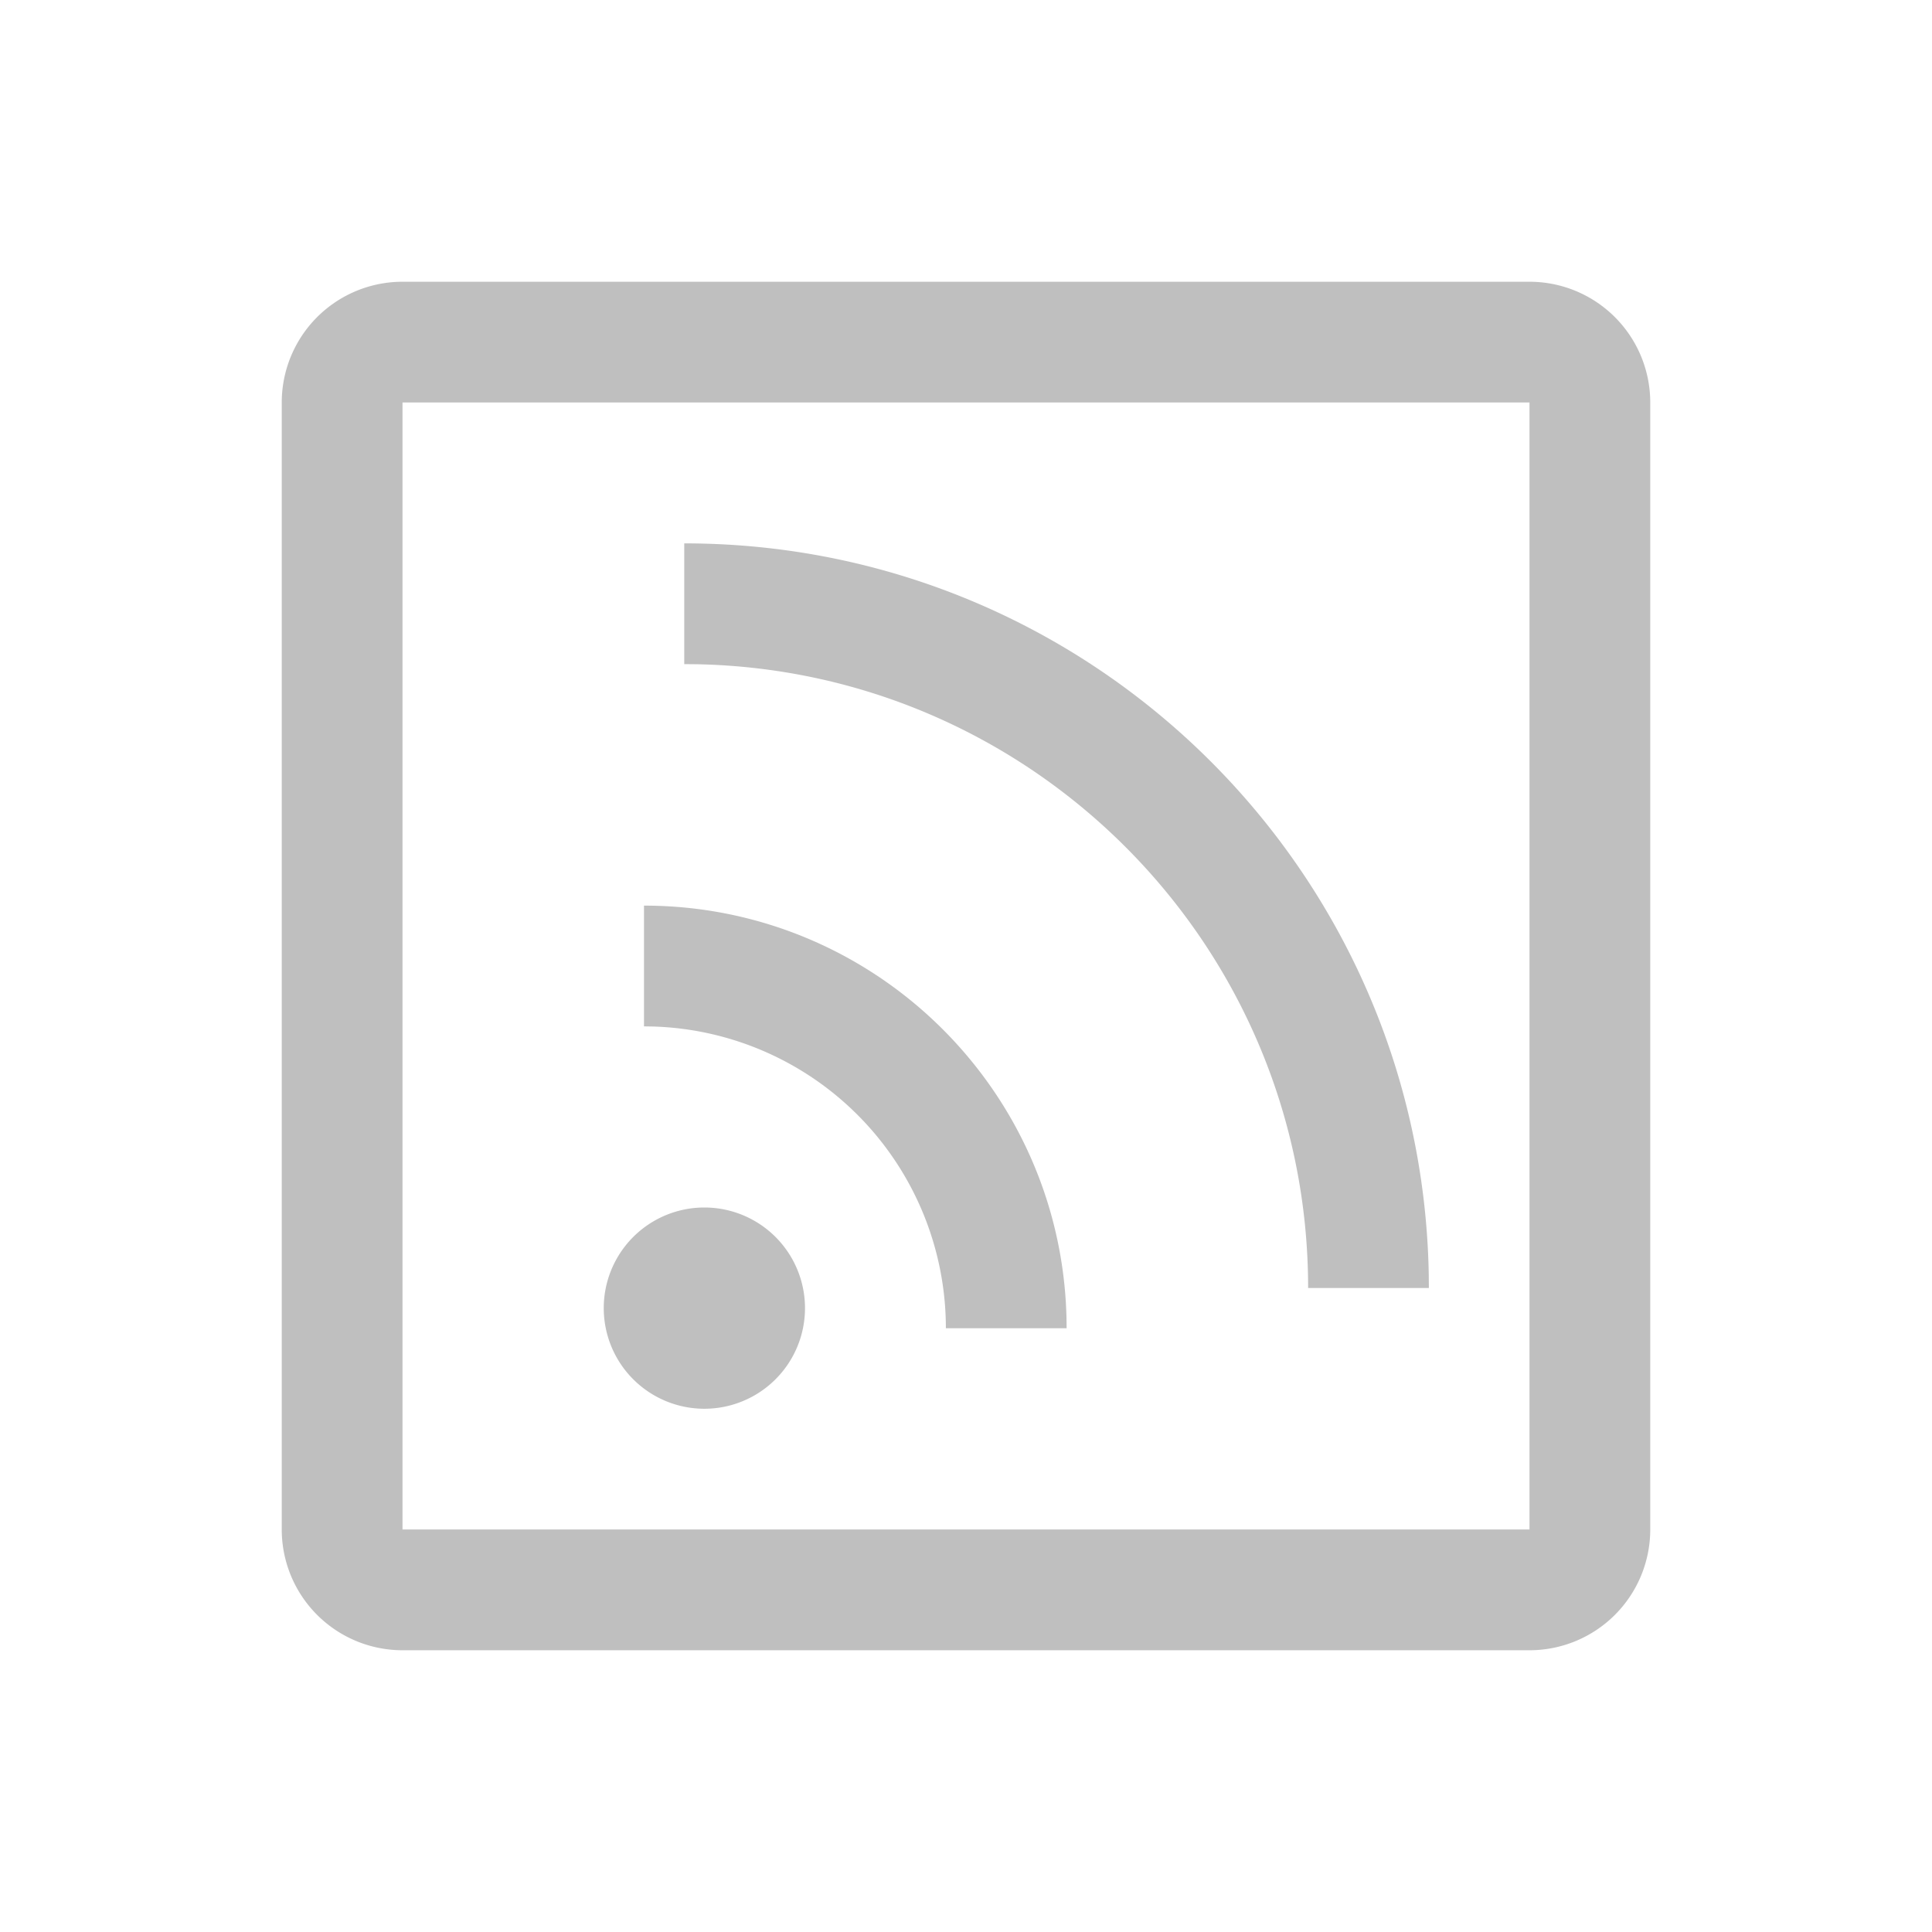 <?xml version="1.0" standalone="no"?><!DOCTYPE svg PUBLIC "-//W3C//DTD SVG 1.1//EN" "http://www.w3.org/Graphics/SVG/1.1/DTD/svg11.dtd"><svg class="icon" width="16px" height="16.00px" viewBox="0 0 1024 1024" version="1.1" xmlns="http://www.w3.org/2000/svg"><path fill="#bfbfbf" d="M810.667 149.333a64 64 0 0 1 64 64v597.333a64 64 0 0 1-64 64H213.333a64 64 0 0 1-64-64V213.333a64 64 0 0 1 64-64h597.333z m0 64H213.333v597.333h597.333V213.333zM373.333 640a53.333 53.333 0 1 1 0 106.667 53.333 53.333 0 0 1 0-106.667zM341.333 480c121.685 0 220.715 97.024 223.915 217.941L565.333 704h-64a160 160 0 0 0-154.816-159.915L341.333 544v-64z m21.333-192c215.573 0 390.784 172.843 394.603 387.499L757.333 682.667h-64c0-180.373-144.427-326.997-323.925-330.603L362.667 352v-64z" /></svg>